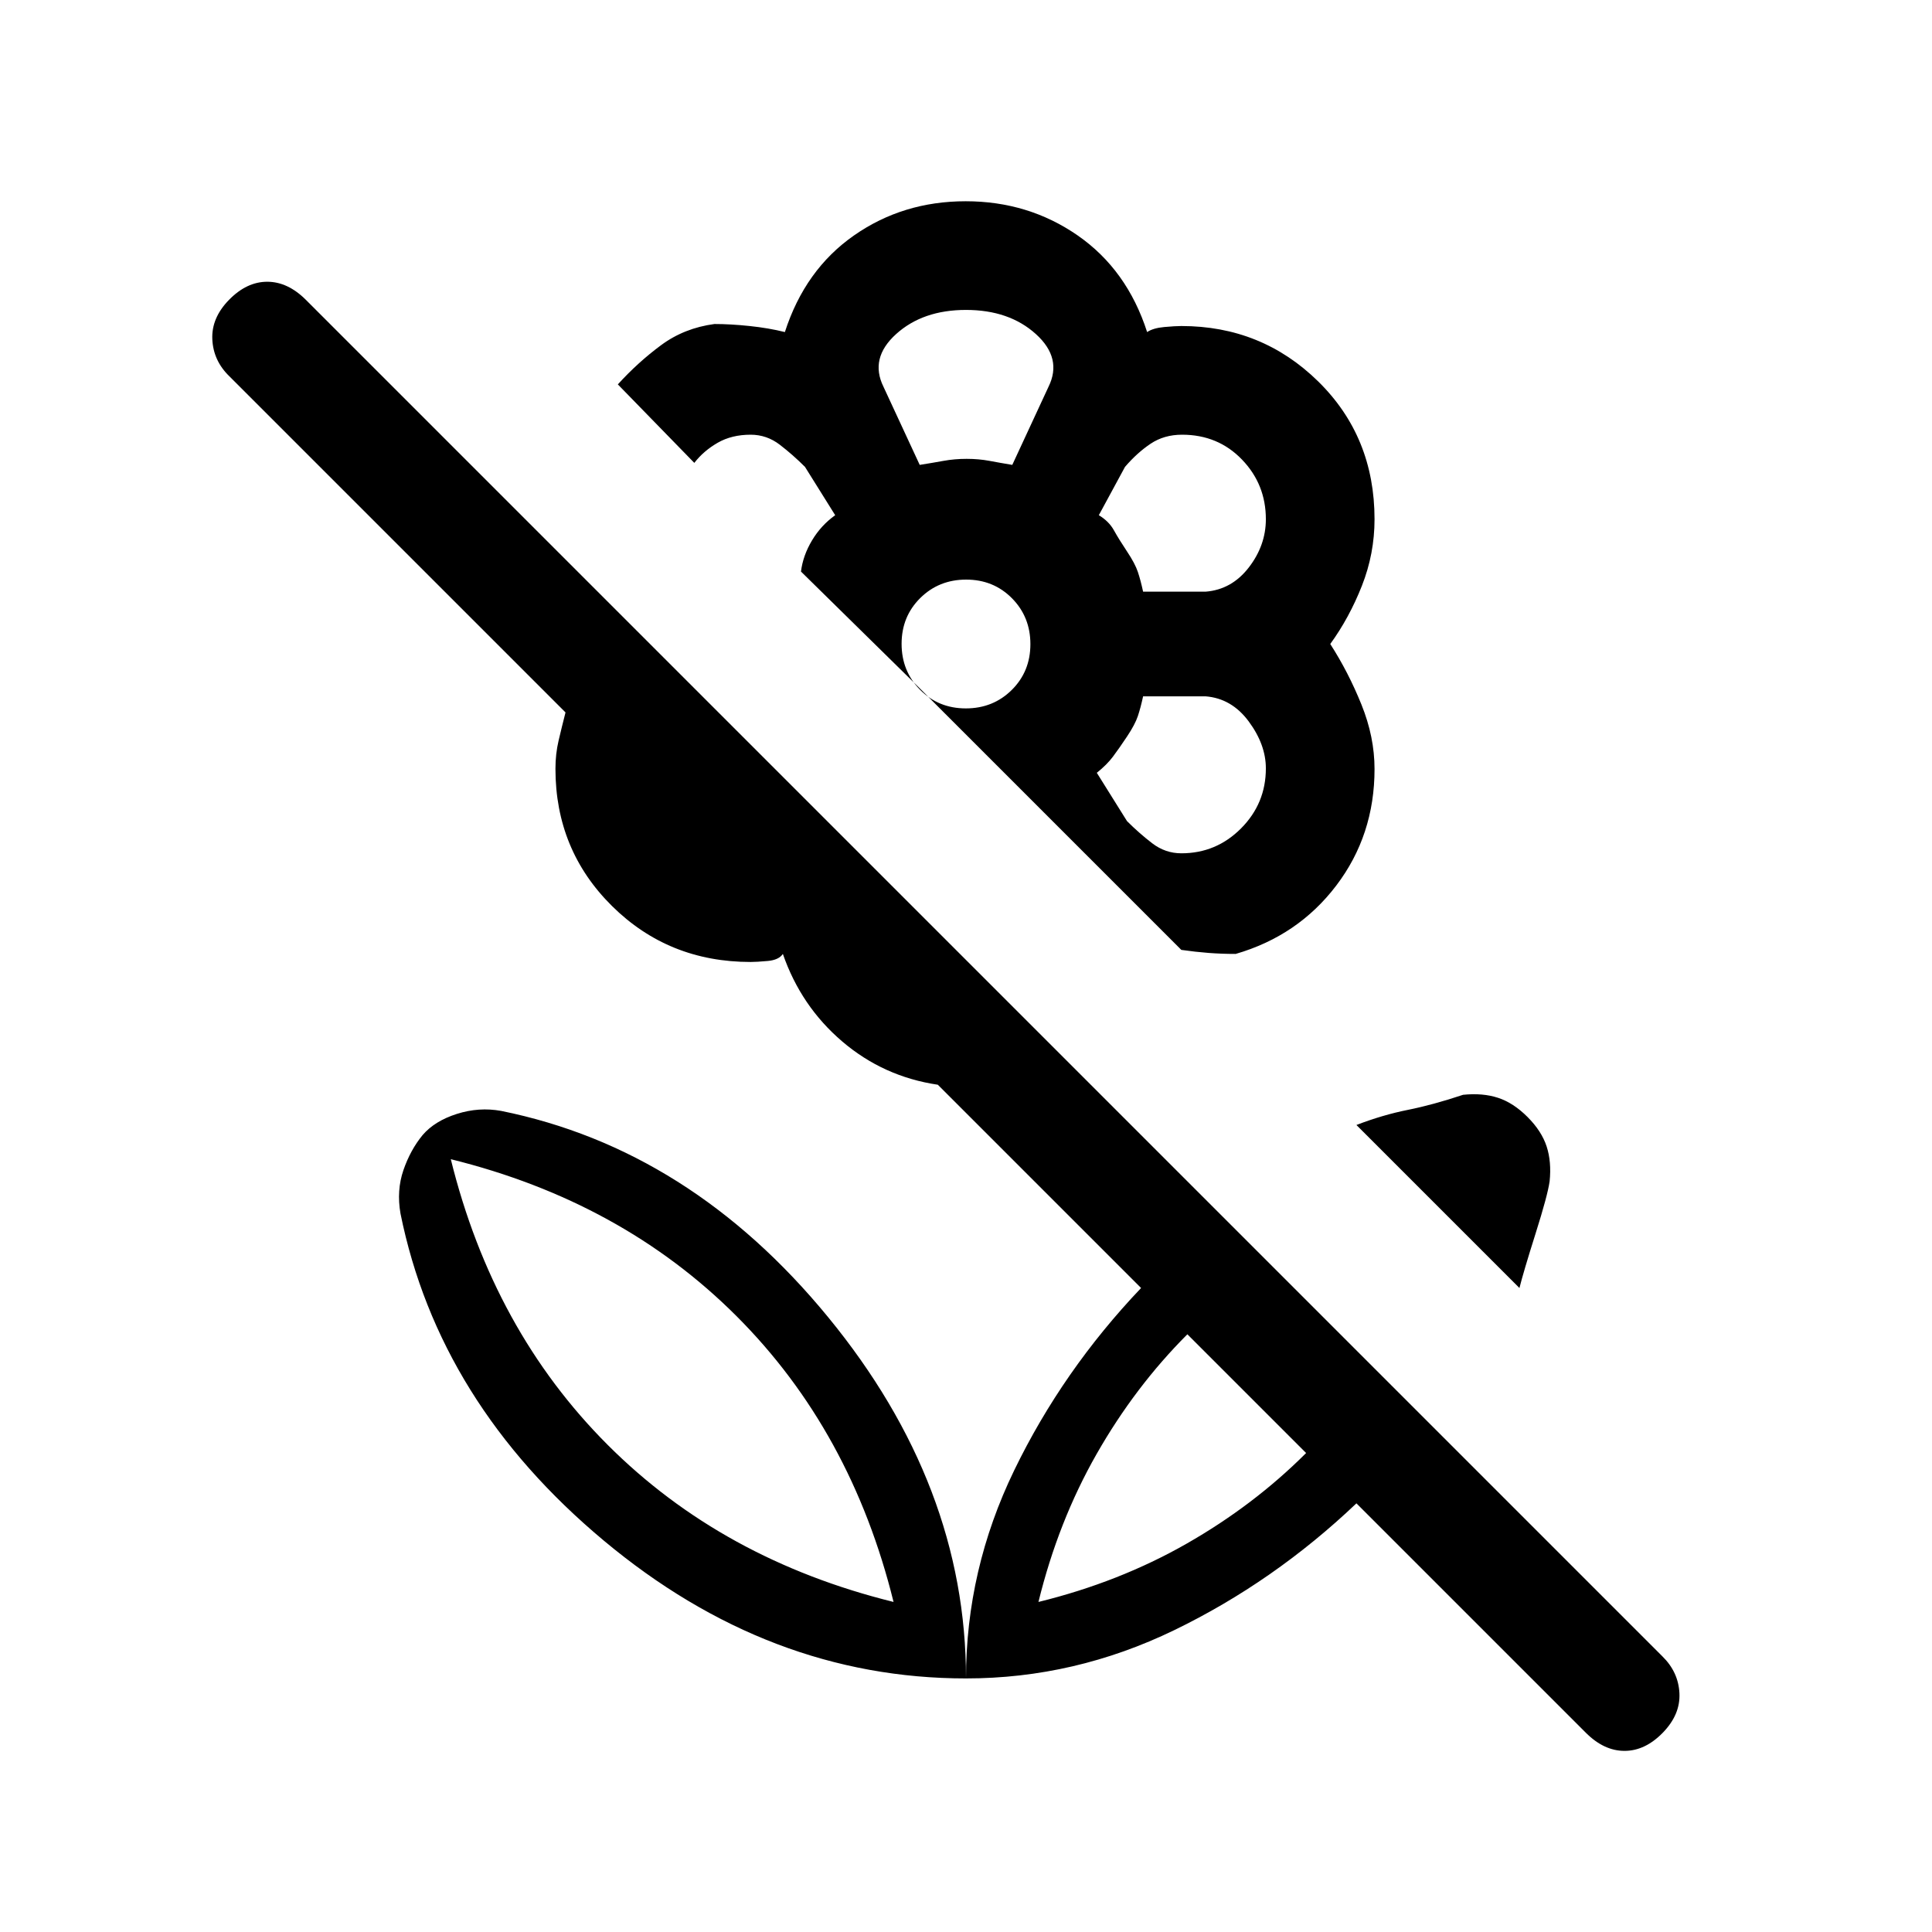 <svg xmlns="http://www.w3.org/2000/svg" height="24" viewBox="0 -960 960 960" width="24"><path d="m755-320-81-81q13-5 25.5-7.5T727-416q9.77-1 17.38 1.5Q752-412 759-405q7 7 9.5 14.62 2.5 7.61 1.5 17.38-1 7-7 26t-8 27Zm-106 82-59-59q-26 26-45.09 59.47Q525.82-204.05 516-164q40.05-9.82 73.53-28.91Q623-212 649-238Zm25 25q-41 39-90.5 63T480-126q0-54 24-103.5t63-90.5L466-421q-27-4-47.5-21.5T389-486q-2 3-7.5 3.5t-8.5.5q-40.8 0-68.9-27.81Q276-537.62 276-578q0-7.36 1.57-14.04 1.57-6.69 3.43-13.96L114-773q-8-7.73-8.5-18.37Q105-802 113.79-811q8.79-9 19-9t19.21 9l674 674q8 7.82 8.5 18.41T826.21-99q-8.79 9-19 9T788-99L674-213ZM479.83-860q31.17 0 55.67 17t34.5 48q3-2 8.5-2.5t8.5-.5q39.94 0 67.97 27.5T683-702q0 17.15-6.28 33.08Q670.44-653 661-640q9 14 15.5 30.1t6.5 32.01Q683-545 664-520t-50 34q-7 0-13.5-.5T587-488L457-618l-59-58q1-8 5.5-15.5T415-704l-15-24q-6-6-12.5-11t-14.5-5q-9.41 0-16.38 4-6.97 4-11.62 10l-38-39q10-11 21.5-19.5T355-799q8 0 17.5 1t17.5 3q10-31 34.33-48t55.5-17ZM587-536q17.35 0 29.67-12.38Q629-560.77 629-578.2q0-11.8-8.5-23.3T599-614h-31q-1.2 5.59-2.6 9.8Q564-600 560-594q-4 6-7 10t-8 8l15 24q6 6 12.5 11t14.5 5Zm-19-130h31q13-1 21.5-12t8.5-24q0-17.35-11.89-29.67Q605.22-744 587.36-744q-8.94 0-15.65 4.5Q565-735 559-728l-13 24q5 3 7.5 7.5T560-686q4 6 5.4 10.2 1.4 4.21 2.6 9.8Zm-111-63q6.33-1 11.81-2t11.5-1q6.02 0 11.36 1 5.33 1 11.33 2l18-38.81q7-14.19-6.27-26.19-13.27-12-34.73-12-21.46 0-34.73 12Q432-782 439-767.81L457-729Zm22.91 121q13.57 0 22.83-9.17 9.26-9.18 9.26-22.74 0-13.56-9.17-22.83-9.18-9.26-22.74-9.26-13.57 0-22.83 9.17-9.26 9.18-9.26 22.74 0 13.56 9.17 22.83 9.18 9.26 22.74 9.26ZM560-594Zm0-92Zm-80-46Zm0 606q0-96-68.5-179.5T249-408q-11-2-22 1.5T210-396q-6.09 7.4-9.55 17.46Q197-368.49 199-357q19 94 101 162.5T480-126Zm-36-38q-85-21-142-78t-78-142q85 21 142 78t78 142Zm72 0Zm-72 0Z"/></svg>